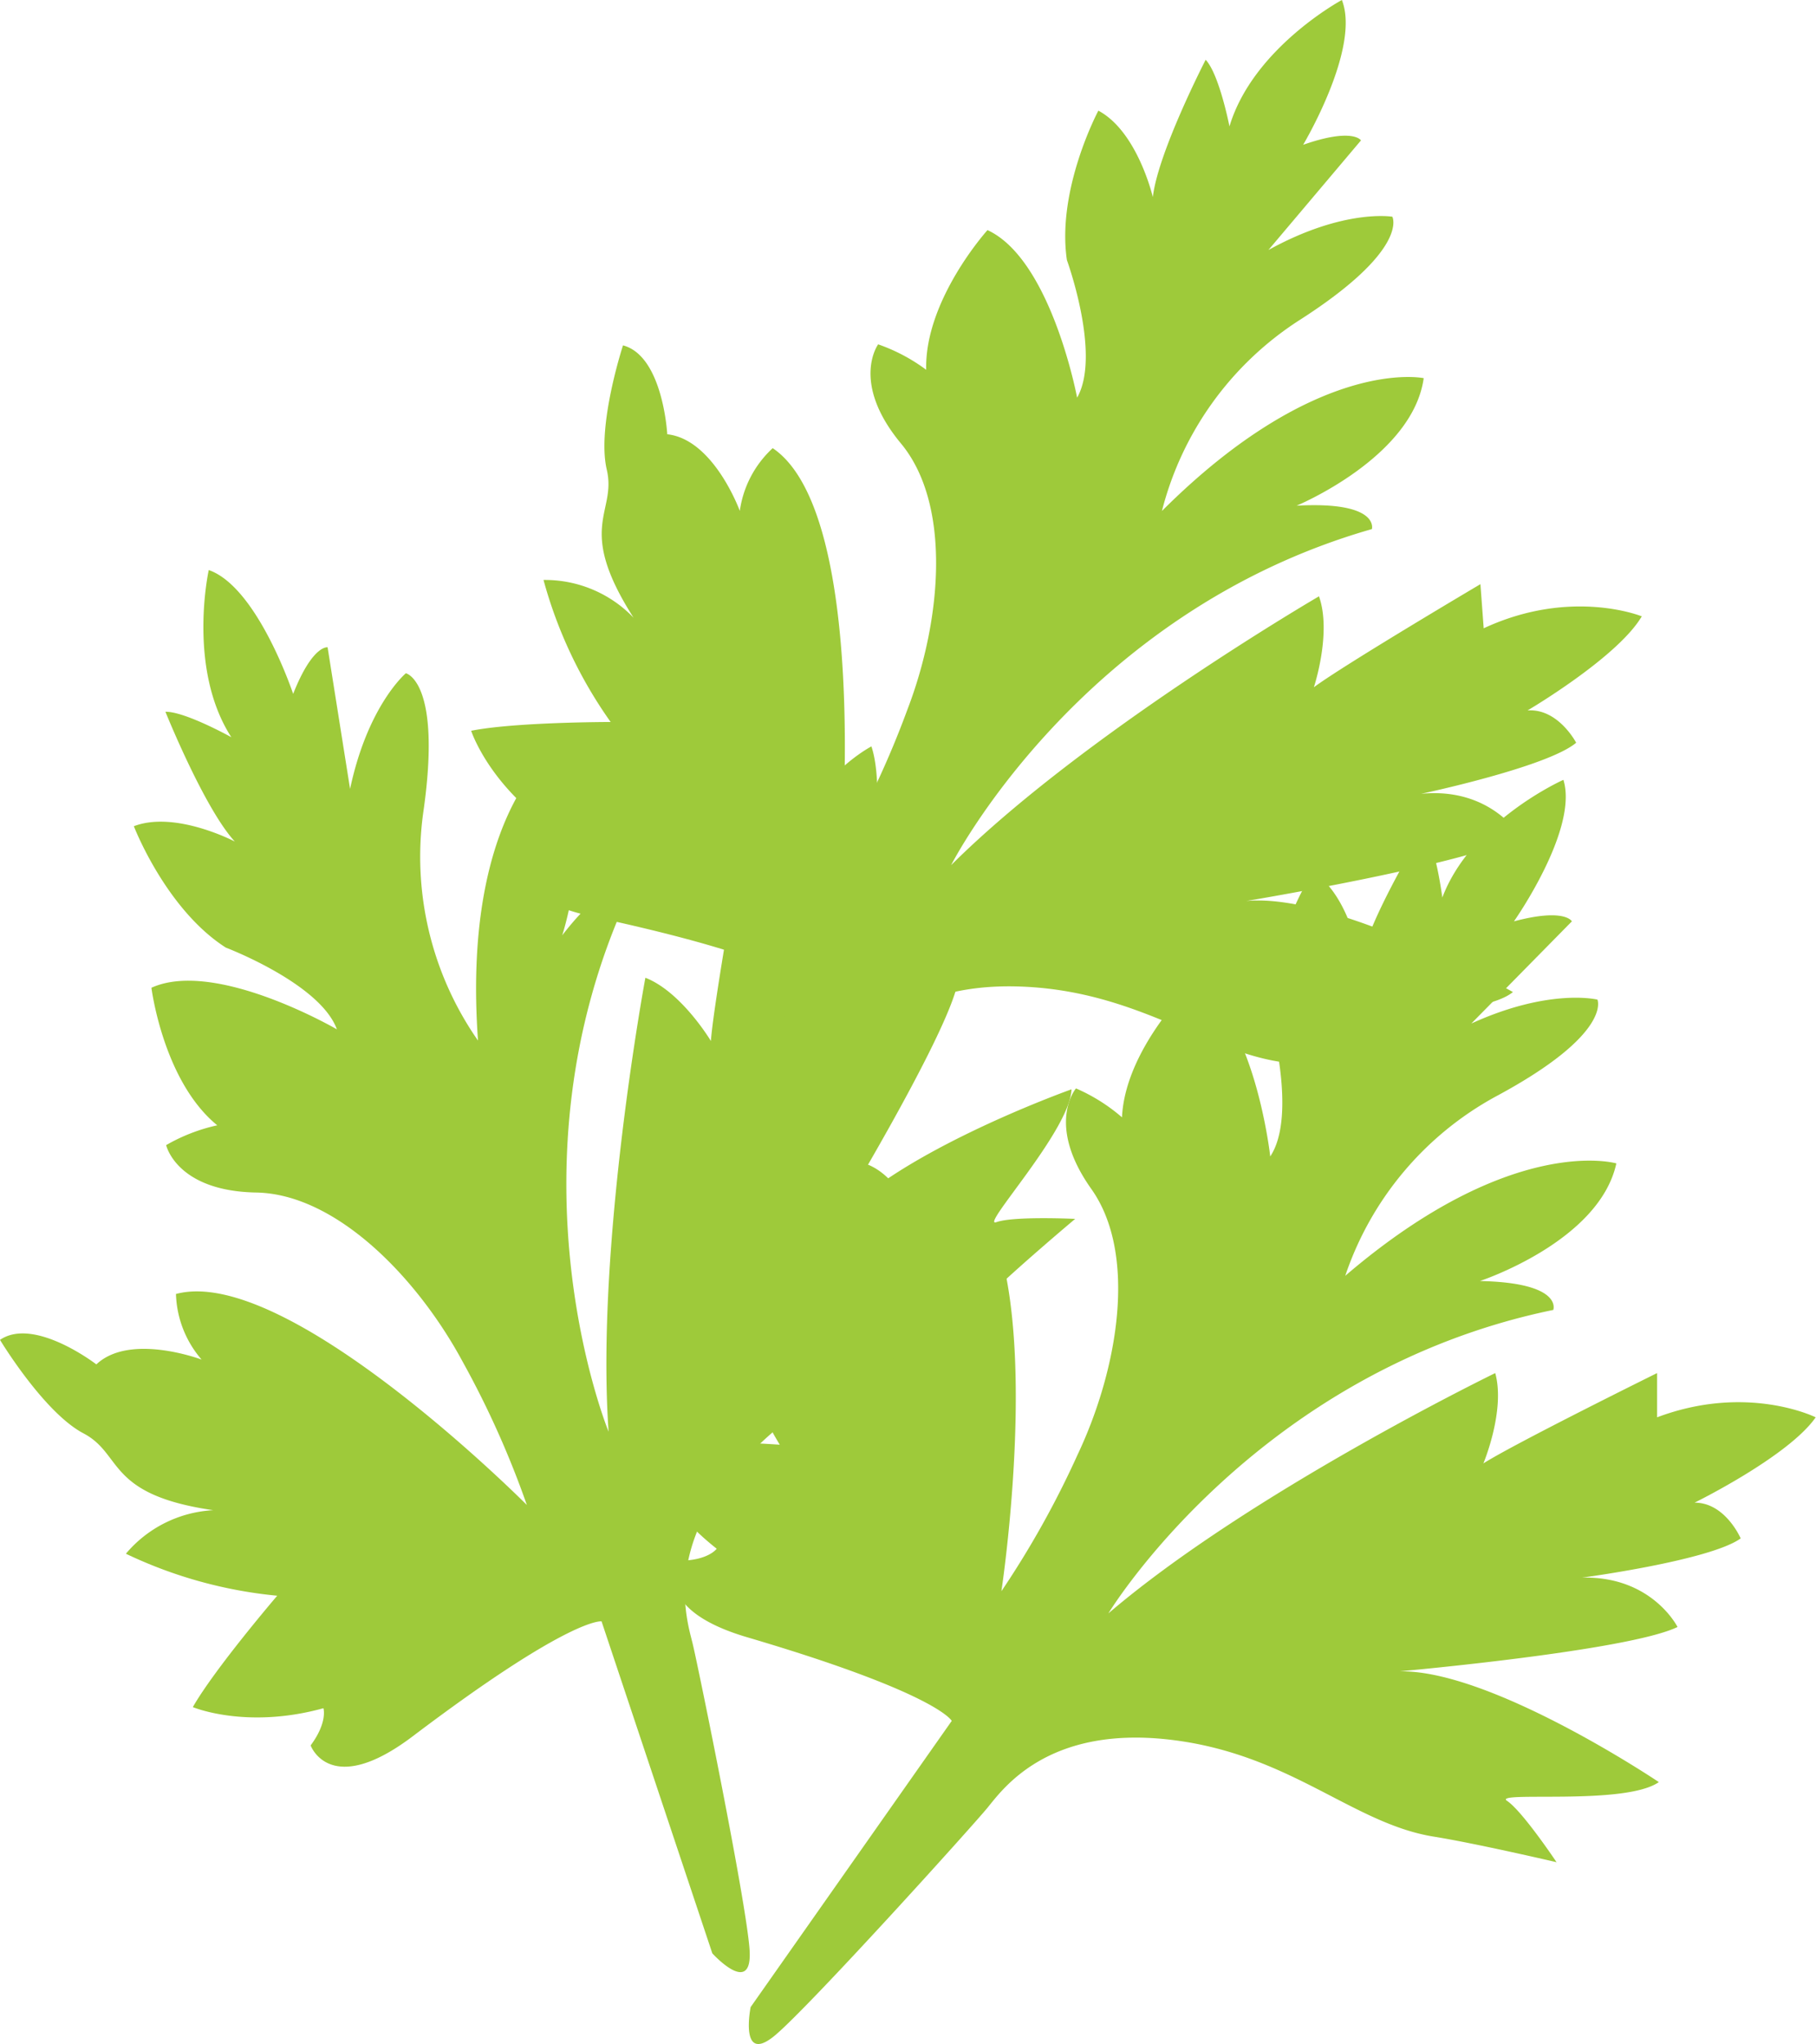 <svg xmlns="http://www.w3.org/2000/svg" viewBox="0 0 177.72 200.04"><defs><style>.cls-1{fill:#9eca3a;}</style></defs><title>Asset 30</title><g id="Layer_2" data-name="Layer 2"><g id="cilantro"><path class="cls-1" d="M73.46,196.43s-1.17,5.84,2.5,2.67,19.18-20.35,20.68-22.18,5.84-8,17.69-6.68,18,8.23,26,9.51c4.17.67,12,2.5,12,2.5s-3.34-5-4.84-6,11.51.5,14.85-1.84c0,0-16.35-11-25.36-10.84,0,0,22.36-2,27.19-4.34,0,0-2.5-5-9.34-4.83,0,0,12.51-1.67,15.52-3.84,0,0-1.5-3.5-4.51-3.5,0,0,9.18-4.51,11.85-8.35,0,0-6.68-3.33-15.52,0v-4.33s-13.84,6.84-17,8.84c0,0,2.17-5.17,1.16-8.84,0,0-24,11.67-37.86,23.52,0,0,14.34-23.69,43.54-29.7,0,0,1-2.66-7.18-2.83,0,0,11.68-3.84,13.35-11.51,0,0-10.18-3-26.53,11a31.41,31.41,0,0,1,14.68-17.52c11.52-6.17,10-9.51,10-9.51s-4.67-1.16-12.34,2.34l9.84-10s-.67-1.33-5.67,0c0,0,6.34-9,4.84-13.85,0,0-9,4-11.85,11.52,0,0-.66-5.18-1.83-6.68,0,0-5.34,8.68-6.17,13,0,0-1-6.5-4.67-8.84,0,0-4.68,7.34-4.17,14.35,0,0,2.66,9.51,0,13.51,0,0-1.51-13.68-7.51-17,0,0-6.67,6.34-7,13.17a17.46,17.46,0,0,0-4.5-2.83s-3,3.5,1.5,9.84,2.67,17.52-1.34,26A90.77,90.77,0,0,1,98,155.73s5-32.86-3.84-39.87a10.32,10.32,0,0,0-3.67,5.84s-2-7.17-6.5-8c0,0,.16-7.67-3.67-9,0,0-3.17,7.68-2.51,12s-3.5,5.34,1.5,14.68a12,12,0,0,0-8.5-4.33,43.75,43.75,0,0,0,5.5,14.34s-9.34-.66-13.68-.16c0,0,1.34,5.5,7.51,10.34,0,0-.83,1.17-3.67,1.17,0,0-3.09,4.63,6.67,7.5,18.69,5.51,20,8.18,20,8.18Z"/><path class="cls-1" d="M69.71,191.17s4,4.41,3.64-.43-5-27.52-5.55-29.82-3-9.45,5.15-18.18,17.32-9.6,23.11-15.28c3-3,9.16-8.17,9.16-8.17s-6-.29-7.71.32,7.24-9,7.35-13c0,0-18.57,6.6-23.79,13.94,0,0,11.68-19.16,12.67-24.44,0,0-5.51-1-9.44,4.64,0,0,6.1-11.06,6.14-14.76,0,0-3.71-.87-5.5,1.54,0,0,1.83-10,.34-14.48,0,0-6.65,3.38-9.23,12.47l-3.48-2.57s-2.73,15.2-3,18.93c0,0-2.87-4.81-6.41-6.19,0,0-4.89,26.26-3.6,44.43,0,0-10.52-25.61,2-52.66,0,0-1.55-2.39-6.54,4.08,0,0,3.85-11.67-1.32-17.57,0,0-8.47,6.4-6.92,27.87A31.44,31.44,0,0,1,41.41,79.6c1.88-12.93-1.69-13.71-1.69-13.71S36,69,34.26,77.21l-2.2-13.86s-1.47-.26-3.37,4.56c0,0-3.48-10.46-8.26-12.12,0,0-2.14,9.62,2.21,16.36,0,0-4.55-2.53-6.45-2.49,0,0,3.8,9.45,6.79,12.7,0,0-5.82-3.06-9.88-1.5,0,0,3.12,8.12,9,11.88,0,0,9.24,3.51,10.87,8,0,0-11.89-6.92-18.15-4.07,0,0,1.14,9.13,6.44,13.46a17.56,17.56,0,0,0-5,1.94s1,4.5,8.81,4.64S40.83,125,45.29,133.29a90.76,90.76,0,0,1,6.27,14S28.11,123.7,17.22,126.64a10.27,10.27,0,0,0,2.51,6.42s-7-2.65-10.3.47c0,0-6.08-4.69-9.43-2.4,0,0,4.29,7.11,8.17,9.15s2.21,6,12.7,7.52a12,12,0,0,0-8.55,4.26,44,44,0,0,0,14.81,4.11s-6.09,7.11-8.26,10.9c0,0,5.22,2.2,12.78.11,0,0,.44,1.36-1.25,3.64,0,0,1.89,5.24,10-.9,15.53-11.75,18.47-11.24,18.47-11.24Z"/><path class="cls-1" d="M61.06,125.76s-.73,5.91,2.7,2.47,17.59-21.73,18.95-23.68,5.22-8.42,17.13-8,18.58,6.84,26.67,7.52c4.2.35,12.16,1.59,12.16,1.59s-3.7-4.74-5.28-5.63,11.52-.36,14.67-2.94c0,0-17.13-9.75-26.1-8.91,0,0,22.14-3.68,26.79-6.37,0,0-2.88-4.8-9.68-4.12,0,0,12.35-2.61,15.18-5,0,0-1.76-3.38-4.76-3.16,0,0,8.81-5.18,11.18-9.21,0,0-6.9-2.82-15.47,1.17l-.32-4.32s-13.29,7.86-16.3,10.09c0,0,1.77-5.32.5-8.9,0,0-23.08,13.45-36,26.31,0,0,12.52-24.7,41.18-32.89,0,0,.79-2.74-7.37-2.29,0,0,11.35-4.71,12.44-12.48,0,0-10.37-2.23-25.62,13A31.42,31.42,0,0,1,127,31.44c11-7,9.26-10.23,9.26-10.23s-4.74-.82-12.13,3.26l9.06-10.73s-.77-1.28-5.66.43c0,0,5.65-9.46,3.79-14.17,0,0-8.69,4.67-11,12.37,0,0-1-5.11-2.33-6.52,0,0-4.67,9.06-5.17,13.44,0,0-1.49-6.41-5.33-8.46,0,0-4.1,7.67-3.08,14.62,0,0,3.38,9.28,1,13.47,0,0-2.53-13.52-8.77-16.4,0,0-6.17,6.83-6,13.67a17.56,17.56,0,0,0-4.7-2.49s-2.73,3.72,2.23,9.7,4,17.27.63,26.05a91.23,91.23,0,0,1-6.47,13.88S85,50.18,75.62,43.86A10.28,10.28,0,0,0,72.4,50s-2.54-7-7.1-7.5c0,0-.41-7.66-4.33-8.7,0,0-2.59,7.89-1.59,12.16S56.29,51.51,62,60.45a12,12,0,0,0-8.81-3.69,43.91,43.91,0,0,0,6.57,13.9s-9.37,0-13.65.86c0,0,1.74,5.39,8.26,9.75,0,0-.74,1.22-3.57,1.44,0,0-2.74,4.85,7.22,7,19,4.08,20.58,6.64,20.58,6.64Z"/></g></g></svg>